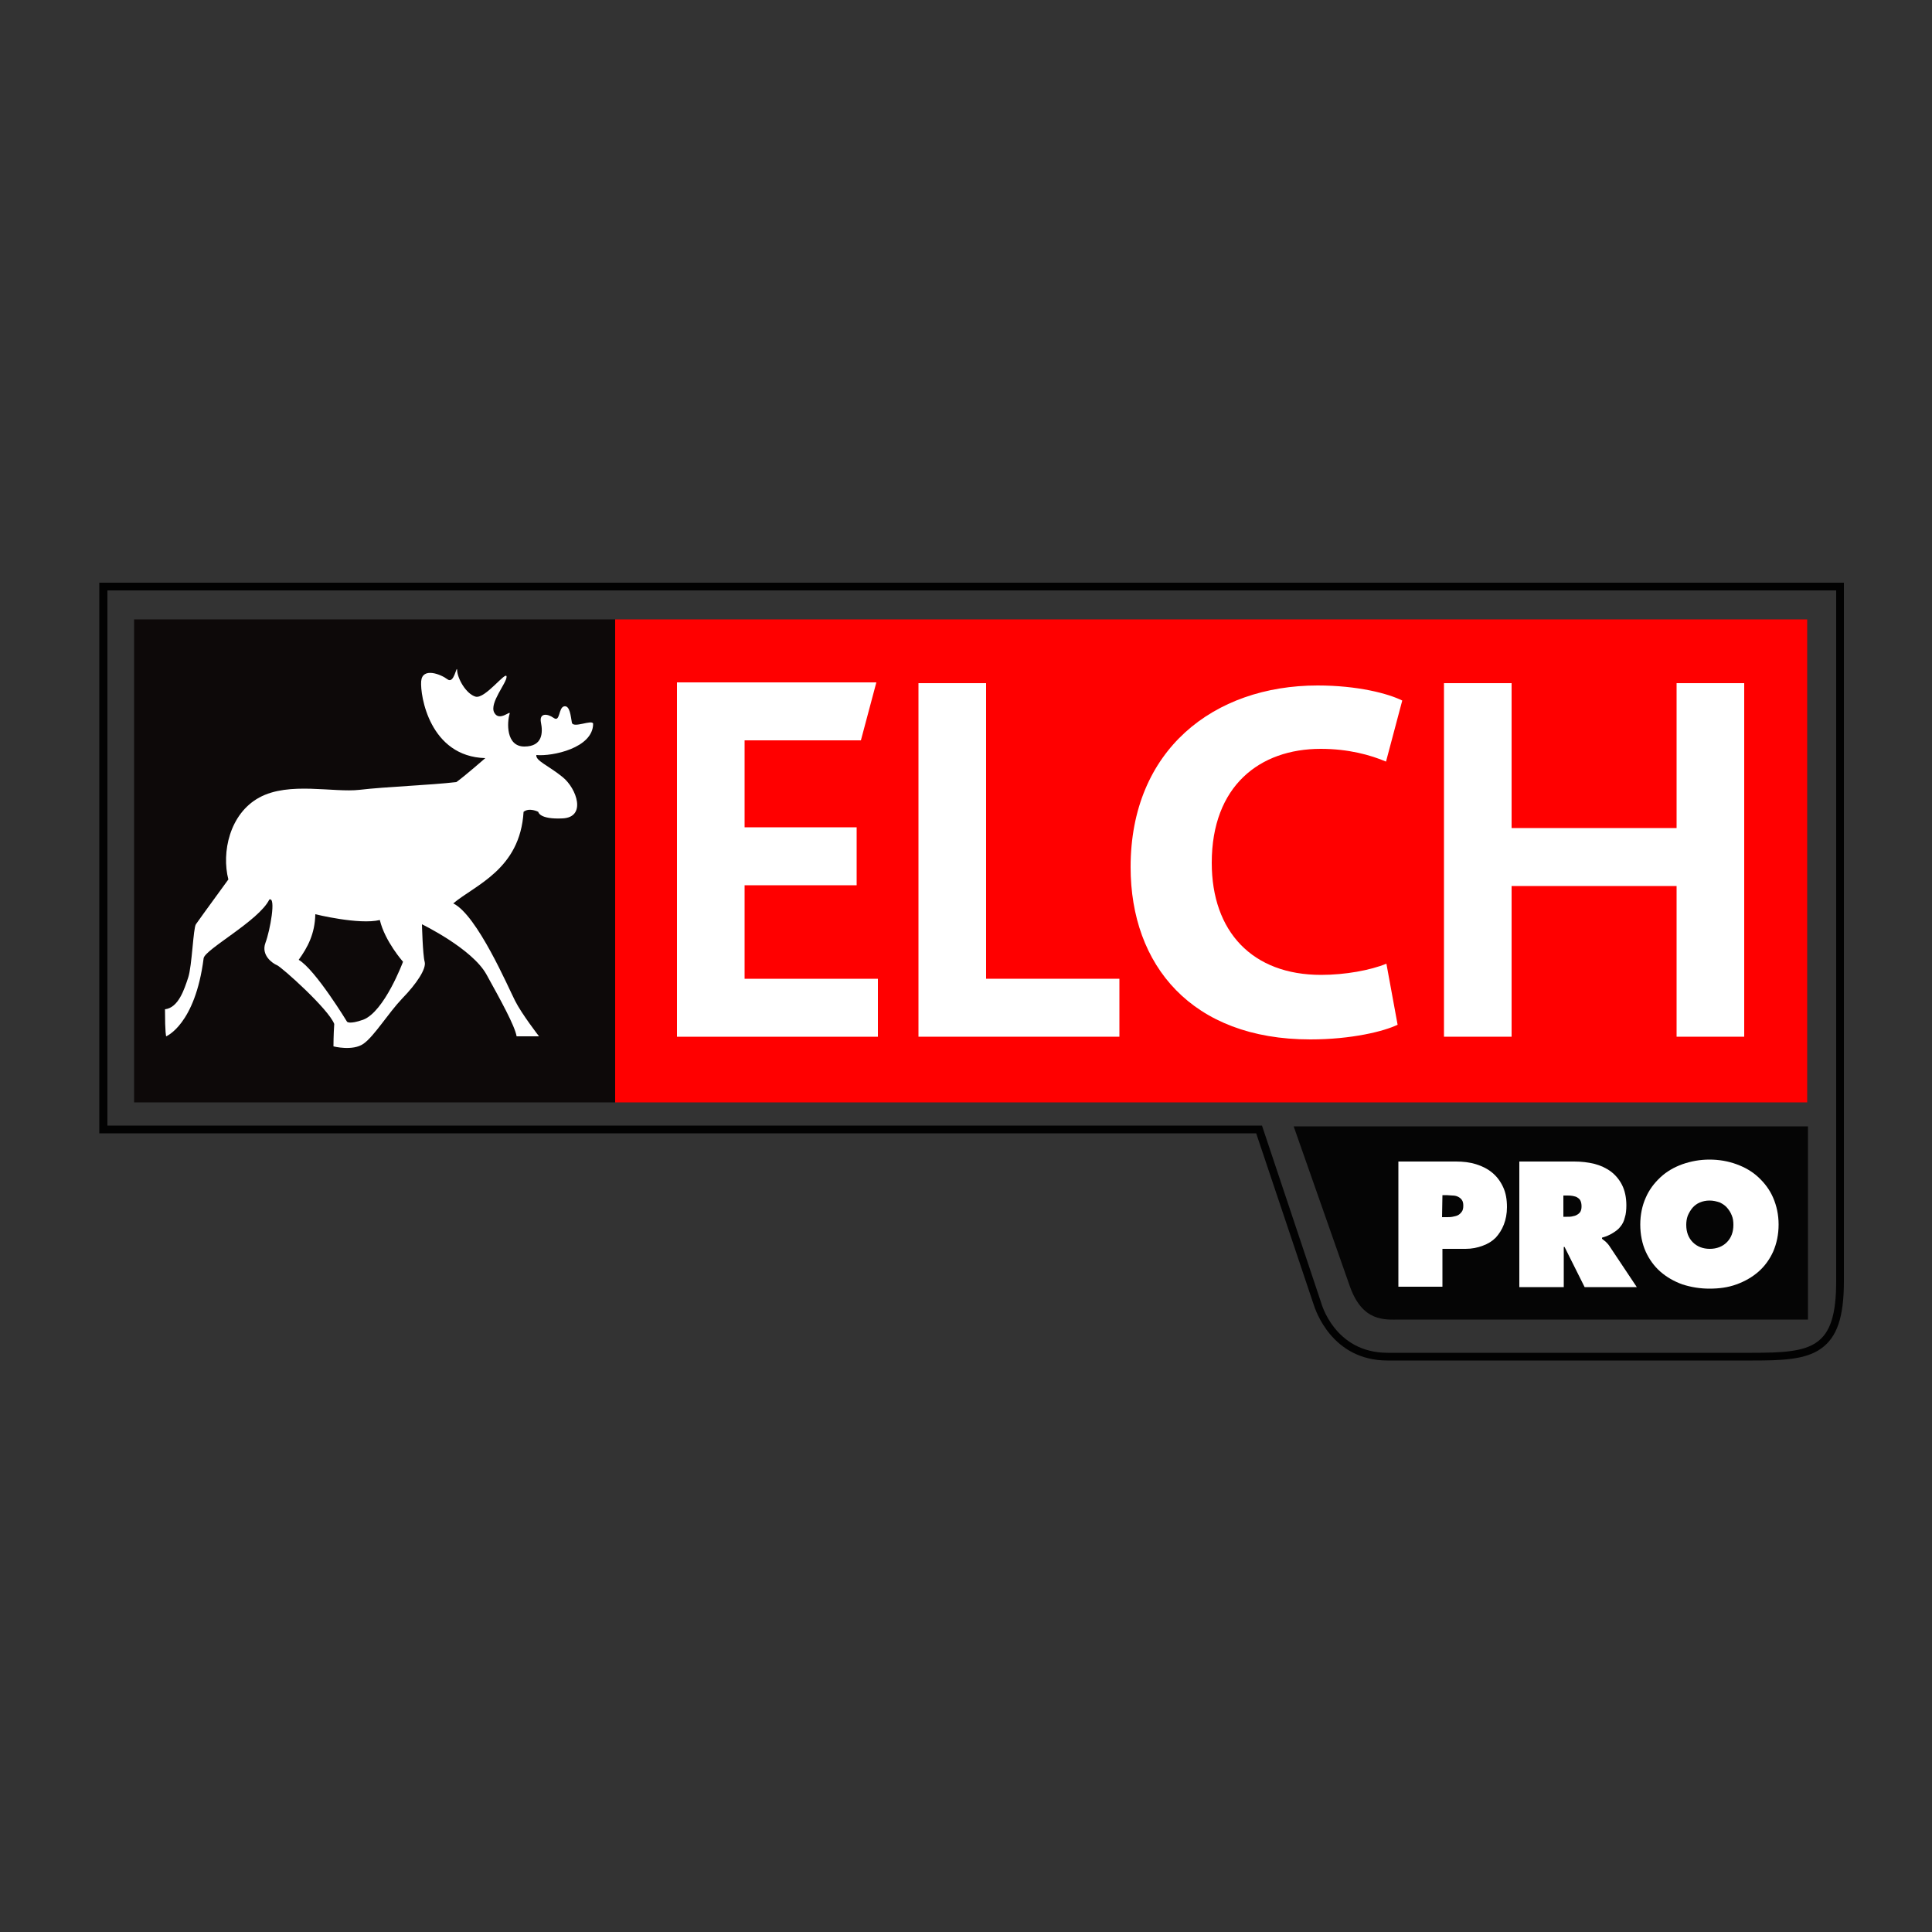 <?xml version="1.0" encoding="utf-8"?>
<!-- Generator: Adobe Illustrator 19.1.0, SVG Export Plug-In . SVG Version: 6.00 Build 0)  -->
<svg version="1.1" id="Calque_1" xmlns="http://www.w3.org/2000/svg" xmlns:xlink="http://www.w3.org/1999/xlink" x="0px" y="0px"
	 viewBox="-345 170.9 500 500" style="enable-background:new -345 170.9 500 500;" xml:space="preserve">
<rect x="-345" y="170.9" width="500" height="500" fill="#333333" stroke="none"/>
<style type="text/css">
	.st0{fill:#FF0000;}
	.st1{fill:#0D0909;}
	.st2{fill:#FFFFFF;}
	.st3{fill:#050505;}
	.st4{fill:#020202;}
</style>
<g id="Nouveau_symbole">
</g>
<rect x="-185.8" y="331.2" class="st0" width="308.5" height="125"/>
<rect x="-310.3" y="331.2" class="st1" width="124.5" height="125"/>
<polygon class="st2" points="-152.3,400 -123.3,400 -123.3,385 -152.3,385 -152.3,362.5 -122.2,362.5 -118.2,347.5 -169.8,347.5 
	-169.8,347.7 -169.8,362.5 -169.8,385 -169.8,400 -169.8,424.2 -169.8,439.2 -152.3,439.2 -117.8,439.2 -117.8,424.2 -152.3,424.2 
	"/>
<polygon class="st2" points="-89.8,347.7 -107.3,347.7 -107.3,424.2 -107.3,439.2 -89.8,439.2 -55.3,439.2 -55.3,424.2 -89.8,424.2 
	"/>
<polygon class="st2" points="88.9,347.7 88.9,385.2 46.2,385.2 46.2,347.7 28.7,347.7 28.7,439.2 46.2,439.2 46.2,400.2 88.9,400.2 
	88.9,439.2 106.4,439.2 106.4,347.7 "/>
<path class="st2" d="M-3.2,364.7c7.2,0,12.9,1.6,16.9,3.3l4.2-15.8c-3.6-1.8-11.5-3.9-21.9-3.9c-26.9,0-48.4,16.7-48.4,47
	c0,25.4,15.8,44.6,46.5,44.6c10.7,0,19.1-2.1,22.6-3.8l-2.9-15.8c-4.1,1.7-10.7,2.9-16.9,2.9c-17.8,0-28.3-11.2-28.3-29
	C-31.4,374.3-19,364.7-3.2,364.7z"/>
<path class="st2" d="M-191.5,358.2c-0.2-1.2-5.2,1.3-5.5-0.3s-0.5-4.5-2-4.2c-1.5,0.3-1,4.2-2.7,3s-3.8-1.3-3.3,1.2s0.5,6.2-4.3,6.2
	s-4.5-6.3-3.8-8.5c0.3-1-2.7,2.2-4-0.3s3.3-7.7,3.2-9.3s-5.5,5.8-8,5.2c-2.5-0.7-4.8-4.8-4.8-7c-0.2-1-0.8,3.8-2.5,2.5
	c-1.7-1.3-6.5-3.2-6.8,0.5c-0.3,3.7,2.2,19.5,16.6,19.9c0,0-5.5,4.8-7.5,6.2c-6.8,0.8-18.2,1.2-25,2c-6.8,0.8-18.3-2.2-26,2
	s-9.8,14.2-8,21.2c-6.2,8.5-7.7,10.6-8.4,11.6s-1,10.8-2,13.8s-2.5,7.8-6,8.2c0,6.3,0.3,7,0.3,7s7.5-3,9.7-20.2
	c0.3-2.3,14.3-9.7,17-15.2c1.8-0.8,0.2,8-1,11.2s1.8,5.3,3,5.8s13.3,11.3,14.8,15.2c-0.2,2.8-0.2,5.8-0.2,5.8s5,1.3,7.8-0.7
	s6.3-7.8,10-11.7c3.7-3.8,6.3-7.7,5.8-9.5s-0.7-9.7-0.7-9.7s13,6.3,16.7,13c3.7,6.7,7.3,13.2,7.8,16c5.8,0,5.8,0,5.8,0
	s-4.5-5.8-6.2-9.2c-1.7-3.3-9.8-22.2-16-25.2c5.7-4.8,17.3-8.8,18.2-23.7c1.5-1.2,3.8,0,3.8,0s0.2,2,6.3,1.7c6.2-0.3,3.7-7.7,0-10.7
	s-7-4.2-6.8-5.7C-202.1,366.7-191.5,364.5-191.5,358.2z M-251,434.8c-3.7,1.3-4.2,0.5-4.2,0.5s-8.2-13.5-12.5-16
	c2.3-3.2,4.2-6.7,4.3-11.8c0,0,11.3,2.8,16.7,1.5c1.3,5.5,6,10.8,6,10.8S-245.5,432.7-251,434.8z"/>
<path class="st3" d="M-10.2,462.4h133.1v50c0,0-101.8,0-105.6,0s-9.8,0.8-13.1-9C0.8,493.7-10.2,462.4-10.2,462.4z"/>
<path class="st2" d="M16.9,471.5h14.9c1.9,0,3.6,0.2,5.2,0.7s3,1.2,4.2,2.2c1.2,1,2.1,2.2,2.8,3.7c0.7,1.5,1,3.2,1,5.2
	c0,1.7-0.3,3.2-0.8,4.5c-0.5,1.3-1.2,2.4-2.1,3.4c-0.9,0.9-2,1.6-3.4,2.1c-1.3,0.5-2.8,0.8-4.4,0.8h-6v9.8H16.9L16.9,471.5
	L16.9,471.5z M28.2,485.9h1.2c0.5,0,1,0,1.5-0.1c0.5-0.1,1-0.2,1.4-0.4c0.4-0.2,0.7-0.5,1-0.9c0.3-0.4,0.4-0.9,0.4-1.6
	c0-0.6-0.1-1.1-0.4-1.5c-0.3-0.4-0.6-0.6-1-0.8s-0.9-0.3-1.4-0.3c-0.5,0-1-0.1-1.5-0.1h-1.1L28.2,485.9L28.2,485.9z"/>
<path class="st2" d="M48.2,471.5h14.2c1.8,0,3.6,0.2,5.2,0.6c1.6,0.4,3.1,1.1,4.3,2c1.2,0.9,2.2,2.1,2.9,3.5
	c0.7,1.4,1.1,3.2,1.1,5.2c0,1.2-0.1,2.3-0.4,3.2c-0.2,0.9-0.6,1.7-1.1,2.3c-0.5,0.7-1.2,1.2-2,1.7c-0.8,0.5-1.7,0.9-2.8,1.2v0.3
	c0.3,0.2,0.6,0.5,1,0.8c0.3,0.3,0.7,0.7,1,1.2l7,10.5H65.1l-5.2-10.4h-0.2v10.4H48.2L48.2,471.5L48.2,471.5z M59.7,485.8h0.8
	c0.5,0,1,0,1.4-0.1c0.5-0.1,0.9-0.2,1.2-0.4c0.4-0.2,0.7-0.5,0.9-0.8c0.2-0.4,0.3-0.8,0.3-1.4c0-0.6-0.1-1.1-0.3-1.5
	c-0.2-0.4-0.5-0.6-0.8-0.8c-0.3-0.2-0.7-0.3-1.2-0.4c-0.5-0.1-0.9-0.1-1.5-0.1h-0.9V485.8z"/>
<path class="st2" d="M97.4,471c2.5,0,4.8,0.4,7,1.2c2.2,0.8,4.1,1.9,5.7,3.4c1.6,1.5,2.9,3.2,3.8,5.3c0.9,2.1,1.4,4.4,1.4,6.9
	c0,2.6-0.5,4.9-1.4,7c-0.9,2-2.2,3.8-3.8,5.2c-1.6,1.4-3.5,2.5-5.7,3.3c-2.2,0.8-4.5,1.1-7,1.1s-4.8-0.4-7-1.1
	c-2.2-0.8-4.1-1.9-5.7-3.3c-1.6-1.4-2.9-3.2-3.8-5.2c-0.9-2-1.4-4.4-1.4-7c0-2.5,0.5-4.9,1.4-6.9c0.9-2.1,2.2-3.8,3.8-5.3
	c1.6-1.5,3.5-2.6,5.7-3.4C92.7,471.4,95,471,97.4,471z M97.4,481.6c-0.9,0-1.8,0.2-2.5,0.5c-0.7,0.3-1.4,0.8-1.9,1.4
	c-0.5,0.6-0.9,1.3-1.2,2c-0.3,0.8-0.4,1.6-0.4,2.4c0,1.9,0.6,3.4,1.7,4.5c1.1,1.1,2.6,1.7,4.4,1.7c1.8,0,3.3-0.6,4.4-1.7
	c1.1-1.1,1.7-2.6,1.7-4.5c0-0.9-0.1-1.7-0.4-2.4c-0.3-0.8-0.7-1.4-1.2-2c-0.5-0.6-1.1-1-1.9-1.4C99.2,481.8,98.4,481.6,97.4,481.6z"
	/>
<path class="st4" d="M130.2,323.7l0,178.8c0,17.4-6.2,18.5-21.7,18.5H14.1c-13.8,0-17.2-13-17.2-13l-15.3-45.8h-298.8V323.7H130.2
	 M132.2,321.7h-2h-447.5h-2v2v138.5v2h2h297.4l14.9,44.4c0.4,1.2,4.6,14.4,19.1,14.4h94.4c7.6,0,13.8-0.2,17.8-3.1
	c4.1-2.9,5.9-8.1,5.9-17.4l0-178.8L132.2,321.7L132.2,321.7z"/>
</svg>

